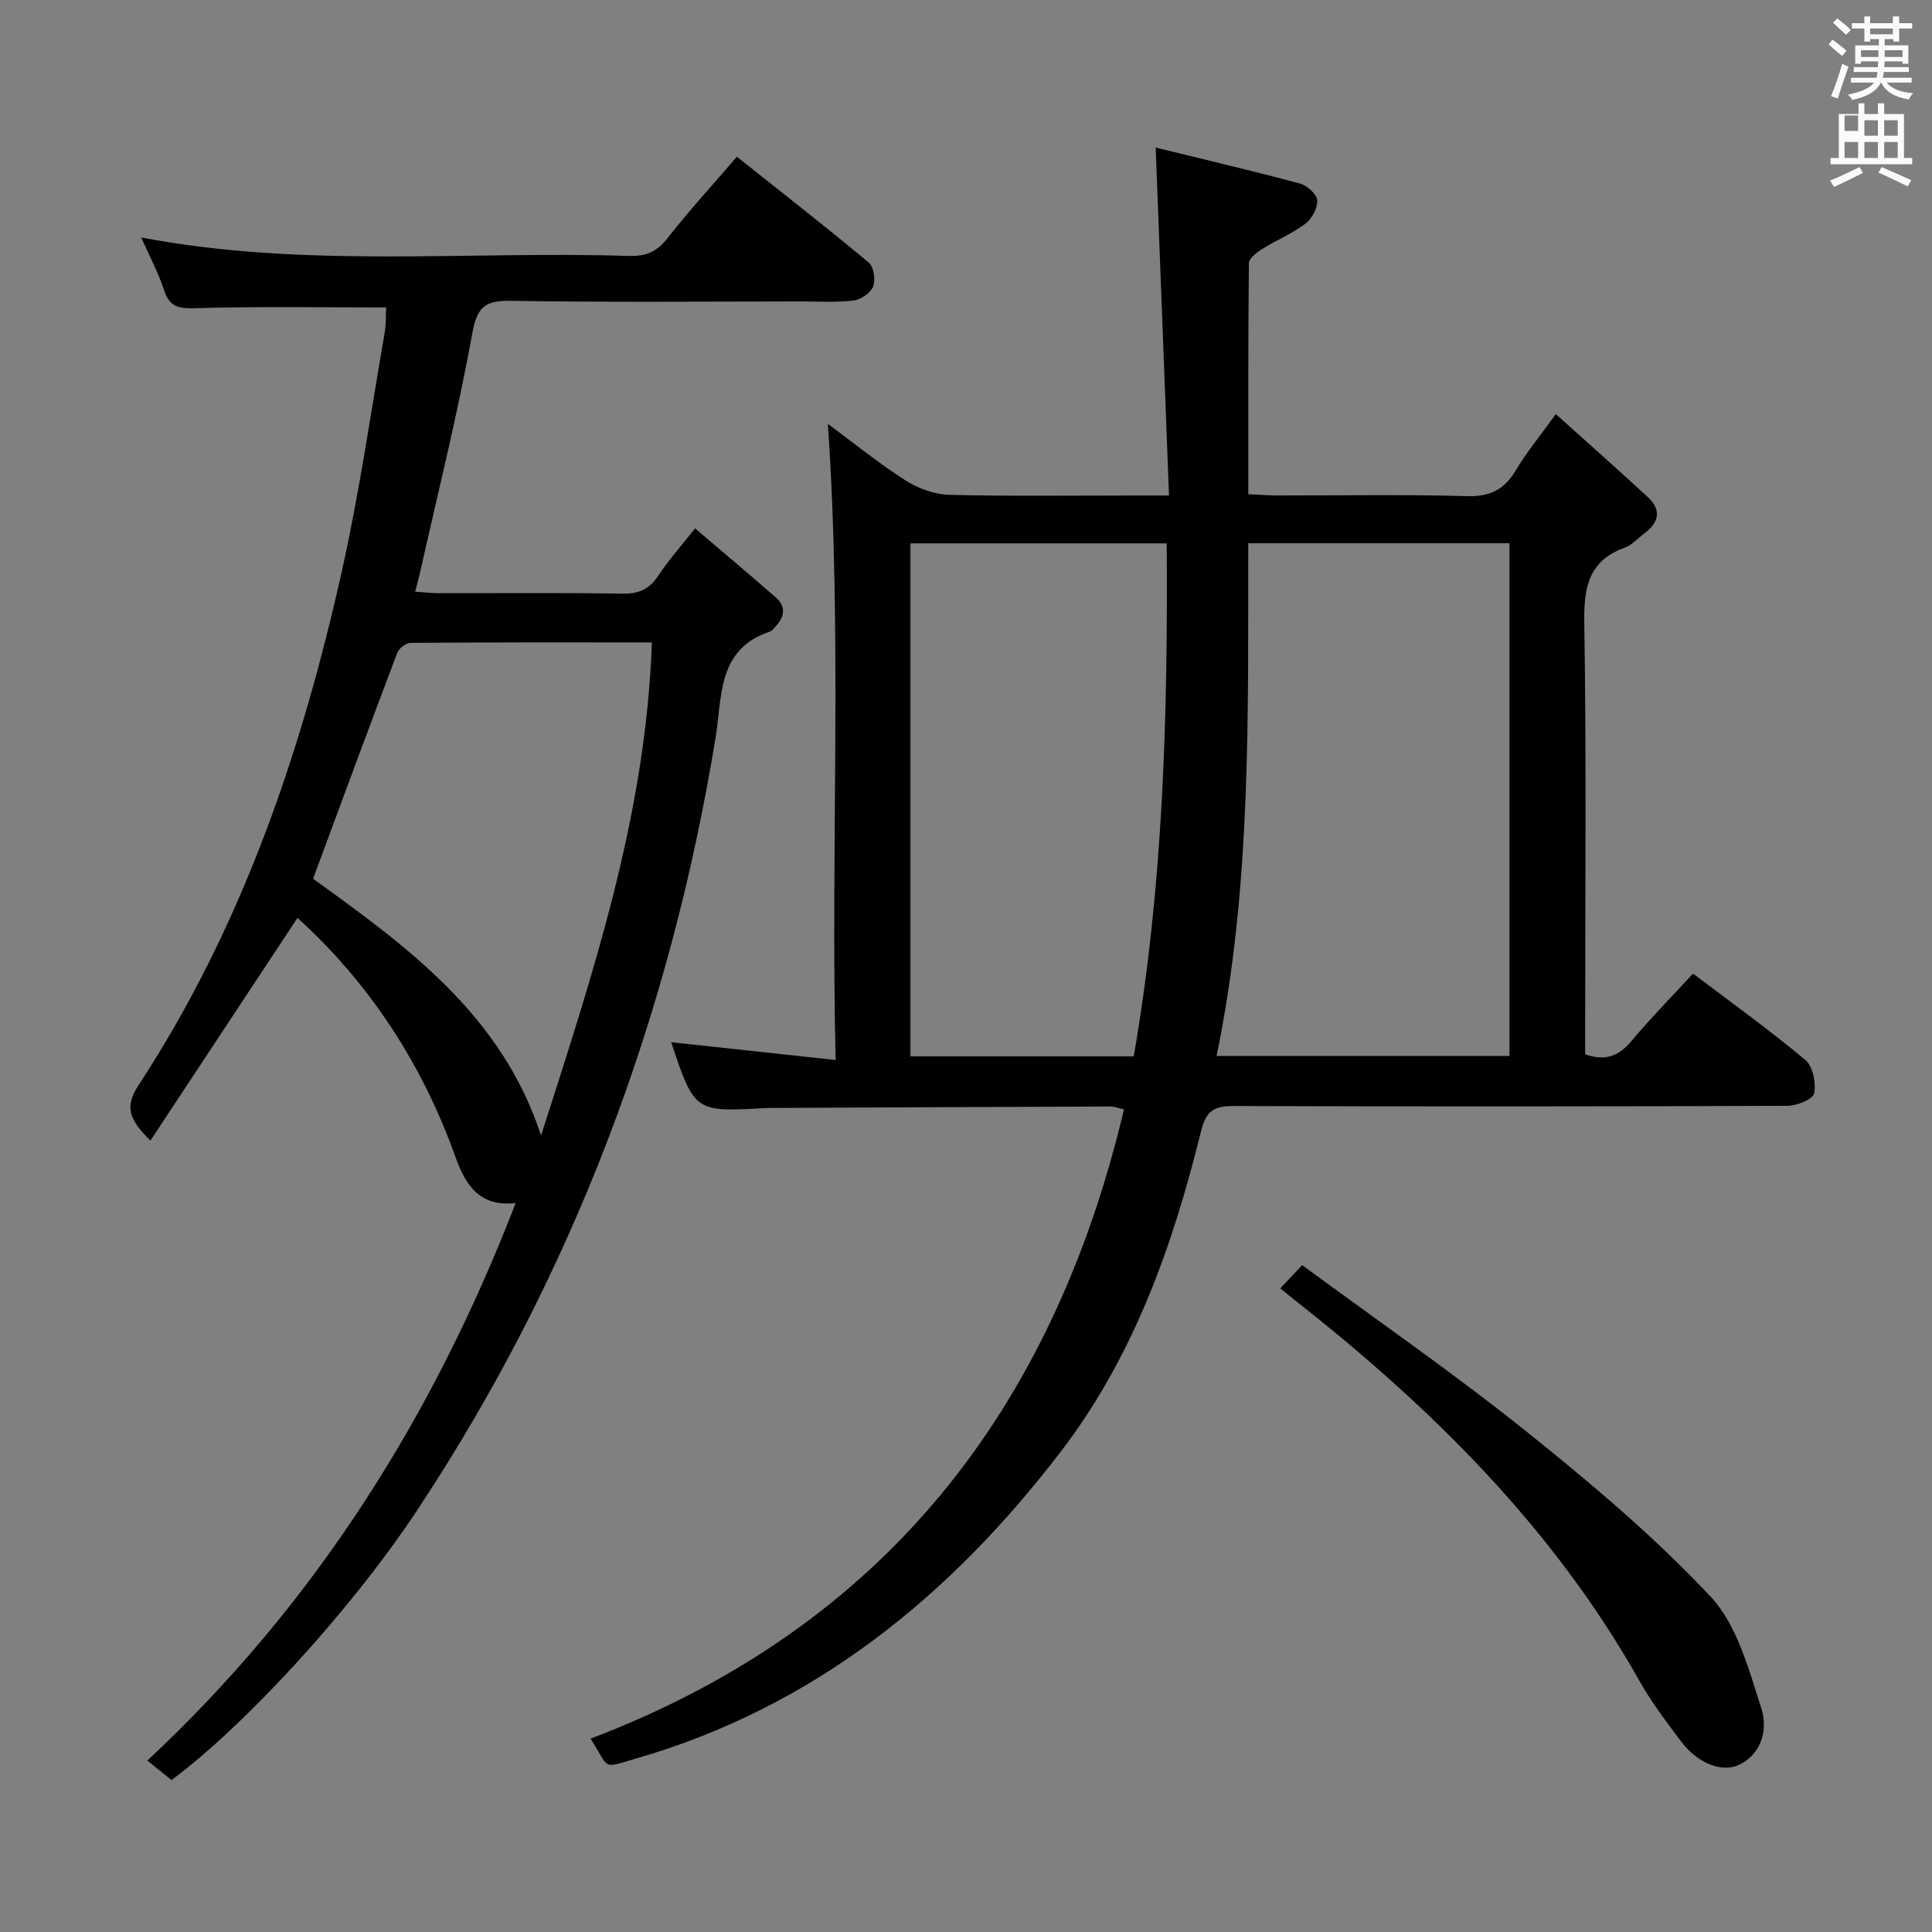 <svg enable-background="new 0 0 400 400" viewBox="0 0 400 400" xmlns="http://www.w3.org/2000/svg"><rect x="0" y="0" width="400" height="400" fill="#808080" stroke="none"/><path d="m378.6 9.2.8-1c.9.7 1.9 1.4 2.9 2.3l-.9 1.1c-1.1-.9-2-1.7-2.8-2.4zm.5 10.7c.9-2.1 1.6-4.3 2.3-6.7.4.2.8.4 1.3.6-.7 2.1-1.5 4.3-2.2 6.6zm.4-15.2.9-.9c1 .8 2 1.6 2.8 2.4l-1 1c-1-.9-1.9-1.8-2.7-2.5zm12.5-1.3h1.2v1.4h2.7v1.1h-2.7v2.7h-1.2v-.5h-1.8v1.3h4.9v3.8h-1.2v-.5h-3.7c0 .4-.1.9-.1 1.2h5.1v1h-5.2c0 .5-.1.9-.2 1.2h6v1h-5.2c1.1 1.3 2.9 2 5.5 2.2-.4.4-.7.8-.9 1.3-2.9-.5-4.8-1.6-5.7-3.5h-.1c-.8 1.7-2.7 2.9-5.9 3.6-.2-.4-.6-.8-.9-1.1 2.8-.6 4.6-1.4 5.4-2.5h-4.8v-1h5.3c.1-.3.2-.7.2-1.2h-4.9v-1h5c0-.4 0-.8.1-1.2h-3.6v.5h-1.2v-3.8h4.9v-1.3h-1.8v.5h-1.2v-2.7h-2.6v-1.1h2.6v-1.4h1.2v1.4h4.7v-1.4zm-6.7 8.4h3.6c0-.4 0-.9 0-1.4h-3.6zm1.9-4.7h4.7v-1.2h-4.7zm6.7 3.3h-3.7v1.4h3.7z" fill="#fafbfa"/><path d="m384.7 21.4h1.3v2.2h2.8v-2.2h1.3v2.2h4.1v9.1h1.7v1.3h-16.9v-1.3h1.7v-9.1h4.1v-2.2zm.3 13.2.7 1.2c-1.8.9-3.8 1.9-6 2.9-.2-.4-.5-.8-.8-1.3 2.4-1 4.4-2 6.1-2.8zm-3.1-7.5h2.8v-3.2h-2.8v4.2zm0 5.6h2.8v-3.3h-2.8zm4.1-4.6h2.8v-3.2h-2.8zm0 4.6h2.8v-3.3h-2.8zm3.6 1.9c2.1.9 4.1 1.8 6.1 2.7l-.7 1.3c-2.2-1.1-4.2-2-6.1-2.9zm3.3-9.7h-2.8v3.2h2.8zm-2.8 7.8h2.8v-3.3h-2.8z" fill="#fafbfa"/><g fill="#010000"><path d="m350.53 201.57c8.01 6.08 15.86 11.7 23.24 17.88 1.57 1.31 2.25 4.77 1.83 6.93-.24 1.21-3.6 2.57-5.55 2.57-38.15.15-76.31.16-114.46.04-4.05-.01-5.83.74-6.94 5.26-5.83 23.67-13.94 46.55-28.93 66.17-22.97 30.05-51.2 53.06-88.25 63.73-7 2.02-5.12 2.2-9.2-4.18 60.69-23.08 95.65-67.93 110.44-130.28-1.42-.33-2.04-.6-2.66-.6-23.49.08-46.98.19-70.47.3-.33 0-.67 0-1 .02-14.79.83-14.79.83-19.62-13.63 11.05 1.19 22.1 2.39 34.05 3.68-1.06-44.37 1.41-87.75-1.61-131.7 5.43 4.01 10.56 8.19 16.1 11.72 2.61 1.67 5.99 2.89 9.06 2.97 12.99.32 25.99.14 38.98.14h6.49c-.92-24.1-1.82-47.59-2.76-72.04 10.06 2.47 20 4.8 29.86 7.45 1.47.39 3.48 2.18 3.58 3.44.12 1.59-1.07 3.84-2.41 4.85-2.76 2.08-6.05 3.43-9 5.28-1.12.7-2.72 1.92-2.73 2.91-.17 15.79-.12 31.58-.12 47.84 2.24.1 4.01.25 5.78.26 13.16.02 26.33-.23 39.48.14 4.79.14 7.75-1.36 10.13-5.36 2.19-3.68 4.96-7.02 8.27-11.63 6.61 5.95 12.92 11.51 19.09 17.23 2.85 2.64 2.26 5.25-.75 7.47-1.34.99-2.52 2.39-4.01 2.93-7.56 2.73-8.55 8.22-8.43 15.59.45 27.98.18 55.98.18 83.97v5.36c4.16 1.46 6.92.41 9.5-2.65 4.02-4.8 8.44-9.29 12.84-14.06zm-92.09-89.11c-.08 35.61.7 71.09-6.56 106.16h60.64c0-35.5 0-70.69 0-106.16-18.01 0-35.72 0-54.08 0zm-23.71 106.24c6.14-35.36 7.06-70.65 6.83-106.2-18.06 0-35.46 0-53.06 0v106.2z"/><path d="m79.94 63.65c-13.35 0-26.29-.23-39.21.15-3.49.1-5.56-.02-6.75-3.7-1.17-3.6-3-6.99-4.74-10.93 33.84 6.43 67.5 2.75 101 3.82 3.5.11 5.81-.9 8-3.72 4.39-5.63 9.24-10.9 14.33-16.82 9.25 7.36 18.39 14.49 27.29 21.9 1.04.87 1.45 3.57.92 4.95-.51 1.33-2.53 2.73-4.04 2.91-3.62.44-7.32.2-10.98.2-20 .01-40 .2-59.99-.13-5.39-.09-7.01 1.28-8.01 6.84-3.01 16.62-7.13 33.05-10.82 49.55-.25 1.11-.57 2.2-.99 3.83 1.89.12 3.45.31 5.01.31 12.67.02 25.33-.11 38 .1 3.39.05 5.54-.98 7.38-3.79 2.09-3.18 4.66-6.04 7.57-9.72 5.67 4.84 11.24 9.51 16.71 14.29 2.22 1.94 1.8 4.08-.1 6.07-.34.36-.67.86-1.1 1-10.95 3.61-9.88 13.46-11.26 21.91-9.43 57.67-29.51 111.25-61.81 160.04-14.05 21.22-36.16 44.97-50.84 55.83-1.53-1.23-3.14-2.53-5.01-4.03 34.78-32.45 59.2-71.25 76.27-115.44-7.31.86-10.33-3.55-12.39-9.32-6.42-17.99-16.27-33.81-30.03-47.13-.96-.92-1.92-1.84-2.92-2.72-.23-.2-.61-.23.21.06-10.19 15.43-20.21 30.61-30.5 46.19-4.16-4.15-5.54-6.78-2.48-11.44 21.33-32.54 33.7-68.77 42.11-106.42 3.65-16.34 6.01-32.97 8.89-49.48.31-1.91.21-3.9.28-5.16zm-15.12 118.28c19.51 14.09 39.04 28.18 47.2 53.17 10.67-33.3 21.72-66.33 22.94-102.09-17.1 0-33.55-.04-49.99.09-.94.01-2.38 1.14-2.73 2.08-5.86 15.48-11.59 31.01-17.42 46.75z"/><path d="m265.06 266.75c1.42-1.51 2.54-2.7 4.54-4.82 15.54 11.45 31.39 22.4 46.38 34.41 13.33 10.68 26.51 21.78 38.16 34.2 5.52 5.89 7.93 15.08 10.53 23.16 1.27 3.96.4 9.14-4.48 11.62-3.54 1.79-8.65-.16-12.07-4.69-3.1-4.11-6.24-8.25-8.75-12.72-17.8-31.6-42.99-56.46-71.18-78.64-.9-.7-1.78-1.43-3.13-2.52z"/></g></svg>